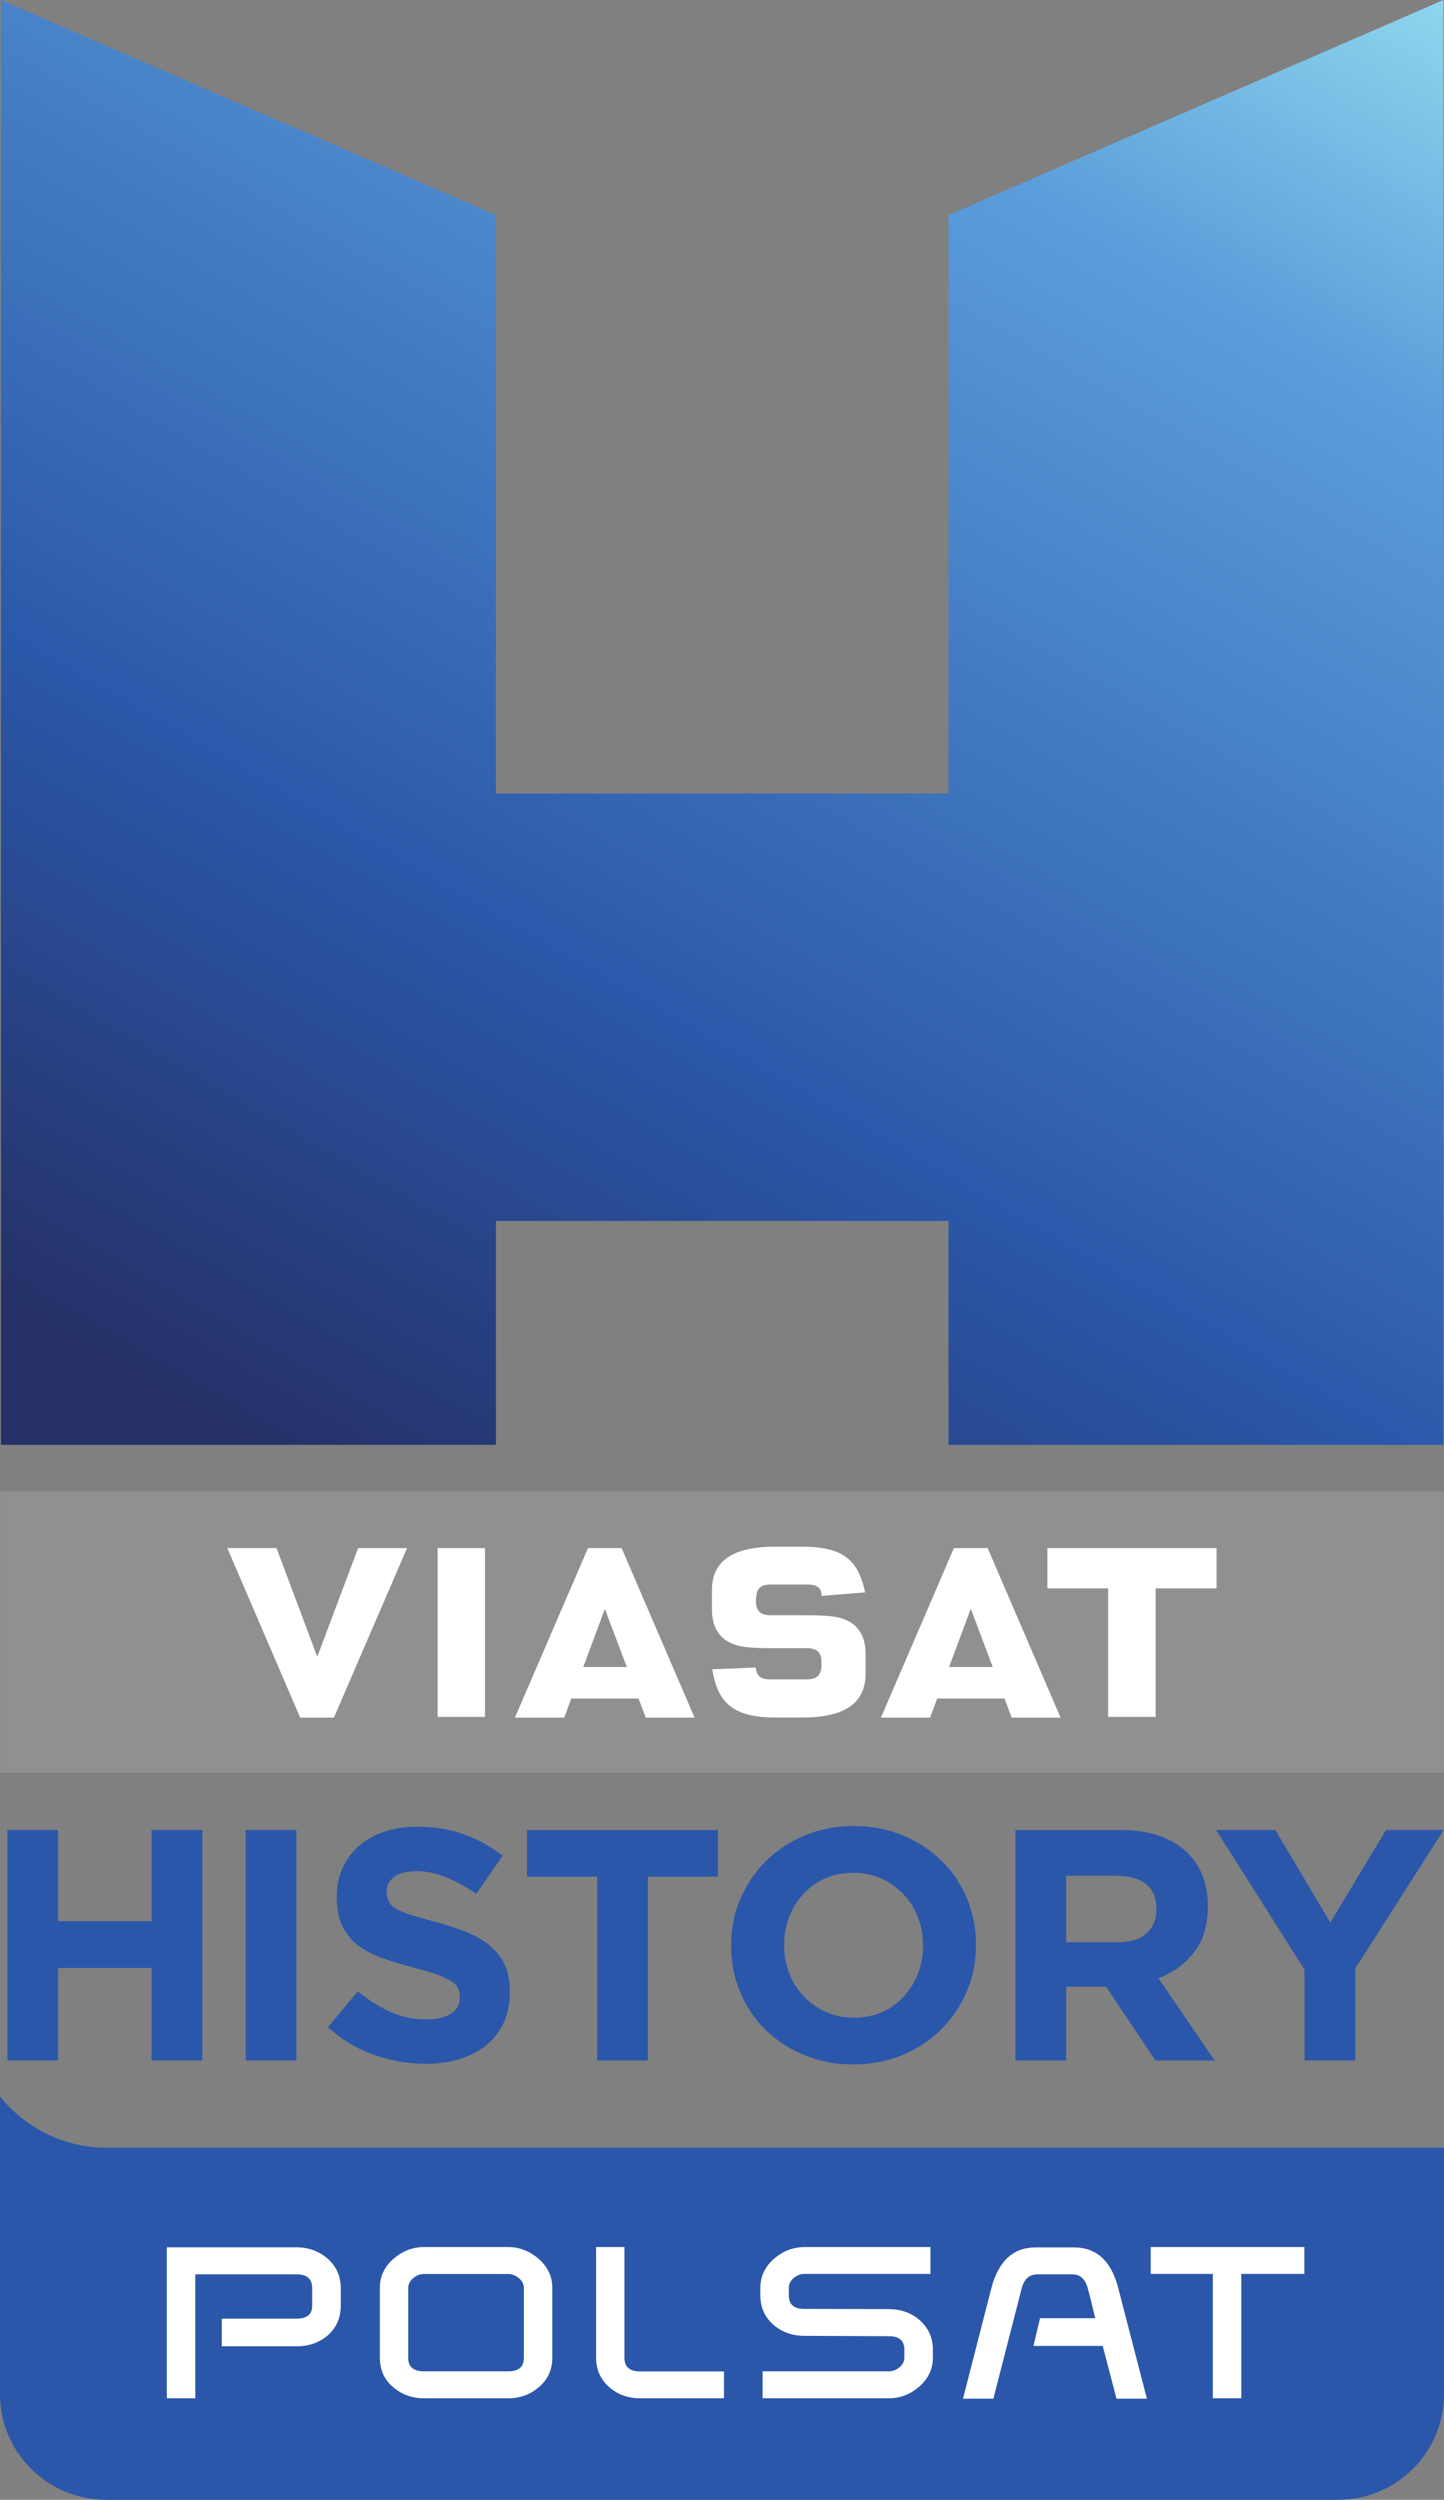 <svg xmlns="http://www.w3.org/2000/svg" height="1038.4" width="600" viewBox="0 0 158.75 274.751"><rect x="0" y="0" width="158.75" height="274.751" fill="#808080" stroke="none"/><defs><linearGradient id="0" gradientUnits="userSpaceOnUse" x1="234.15" x2="125.75" y1="-70.801" y2="116.96"><stop stop-color="#8ed6ed"/><stop stop-color="#5b9edb" offset=".186"/><stop stop-color="#2b58aa" offset=".646"/><stop stop-color="#253067" offset=".938"/><stop stop-color="#253067" offset="1"/></linearGradient></defs><g transform="translate(-100.54 56.32)"><path d="m100.54 174.1v32.71c0 6.43 5.22 11.62 11.67 11.62h135.42c6.43 0 11.66-5.19 11.66-11.62v-27.08h-147.08c-4.72 0-8.91-2.22-11.67-5.63" fill="#2b57aa"/><g fill="#fff"><path d="m138 197.11c0 1.33-.49 2.41-1.41 3.23-.94.81-2.08 1.22-3.44 1.22h-8.23v-3.04h8.23c1.14 0 1.71-.47 1.71-1.41v-1.95c0-1.01-.57-1.51-1.71-1.51h-11.14v13.62h-3.13v-16.59h14.25c1.35 0 2.5.44 3.45 1.26.93.84 1.42 1.92 1.42 3.22"/><path d="m158.13 202.83v-7.7c0-.39-.18-.75-.54-1.06-.37-.3-.76-.46-1.17-.46h-9.28c-.43 0-.82.16-1.18.46-.35.31-.54.67-.54 1.06v7.7c0 .99.57 1.48 1.72 1.48h9.28c1.14 0 1.71-.49 1.71-1.48m3.13-.04c0 1.31-.47 2.39-1.44 3.22-.95.84-2.08 1.26-3.41 1.26h-9.26c-1.33 0-2.48-.42-3.43-1.26-.97-.83-1.42-1.91-1.42-3.22v-7.66c0-1.24.48-2.29 1.48-3.17.98-.86 2.11-1.31 3.37-1.31h9.26c1.25 0 2.38.45 3.36 1.31.99.88 1.49 1.93 1.49 3.17"/><path d="m180.13 207.27h-9.23c-1.33 0-2.46-.41-3.42-1.25-.93-.84-1.41-1.92-1.41-3.22v-12.15h3.12v12.18c0 .99.57 1.49 1.71 1.49h9.23"/><path d="m202.83 193.6h-13.87c-.41 0-.81.17-1.18.46-.34.32-.52.68-.52 1.07v.83c0 1 .56 1.49 1.7 1.49l9.28.02c1.32 0 2.47.4 3.4 1.21.97.86 1.46 1.95 1.46 3.25v.88c0 1.23-.5 2.3-1.49 3.17s-2.11 1.29-3.36 1.29h-13.87v-2.96h13.88c.41 0 .8-.15 1.17-.44.36-.3.53-.66.53-1.06v-.88c0-1-.56-1.48-1.7-1.48l-9.28-.04c-1.34 0-2.47-.41-3.43-1.23-.95-.85-1.42-1.9-1.42-3.22v-.83c0-1.24.49-2.29 1.48-3.17.98-.86 2.12-1.31 3.37-1.31h13.85"/><path d="m226.63 207.32h-3.34l-1.52-5.8h-7.61l.72-3.05h6.07c-.13-.5-.54-2.31-.83-3.31-.27-1.01-.85-1.51-1.69-1.51h-3.85c-.86 0-1.44.5-1.71 1.51l-3.12 12.16h-3.34l3.12-12.15c.78-2.98 2.4-4.48 4.86-4.48h4.23c2.47 0 4.1 1.5 4.86 4.48"/><path d="m243.94 193.6h-6.93v13.67h-3.13v-13.67h-6.83v-2.95h16.89"/></g><path fill="#918f90" d="m100.54 138.52h158.74v-30.92h-158.74z"/><path fill="#fff" d="m193.78 121.84c-.94-.48-2.03-.63-4.82-.63h-3.66c-1.17 0-1.65-.47-1.65-1.58v-.23c0-.05 0-.1.02-.14.04-1.01.55-1.43 1.63-1.43h3.99c.53 0 .93.09 1.2.31.001.02.04.04.07.05.2.21.29.51.32.89.47-.04 4.25-.34 4.76-.38-.08-.48-.21-.9-.34-1.3-.91-2.71-2.8-3.73-6.59-3.73h-2.9c-4.7 0-7 1.56-7 4.77v2.19c0 1.69.69 2.96 1.93 3.56.94.5 2.01.64 4.82.64h3.67c1.14 0 1.62.46 1.62 1.56v.25c0 1.13-.49 1.62-1.62 1.62h-4c-.6 0-1-.12-1.27-.4-.19-.22-.31-.51-.33-.91-.45.03-4.27.19-4.78.2.58 3.86 2.51 5.3 6.96 5.3h2.9c4.71 0 6.99-1.58 6.99-4.82v-2.21c0-1.7-.68-2.97-1.92-3.58m40.51-8.01h-18.6v4.43h6.68v14.12h5.22v-14.12h6.7zm-69.63 13.07l2.38-6.38 2.41 6.38zm4.22-13.07h-3.7l-8.03 18.63h5.42l.78-2.1h7.39l.79 2.1h5.37zm36 13.07l2.39-6.41 2.41 6.41zm4.24-13.07h-3.71l-8.02 18.63h5.4l.79-2.1h7.4l.78 2.1h5.38zm-73.7 11.94l-4.48-11.94h-5.41l8.01 18.63h3.71l8.04-18.63h-5.38zm13.23 6.61h5.21v-18.55h-5.21z"/><g fill="#2b57aa"><path d="m101.35 144.81h5.57v10.03h10.28v-10.03h5.58v25.33h-5.58v-10.16h-10.28v10.16h-5.57z"/><path d="m127.55 144.81h5.57v25.33h-5.57z"/><path d="m147.33 170.51c-1.93 0-3.82-.33-5.68-.98-1.85-.66-3.56-1.68-5.06-3.04l3.29-3.95c1.16.95 2.34 1.71 3.56 2.26 1.21.55 2.55.83 4 .83 1.16 0 2.06-.21 2.69-.64.65-.42.96-1.01.96-1.77v-.07c0-.35-.06-.68-.2-.94-.13-.3-.38-.55-.76-.78-.37-.25-.89-.49-1.56-.73-.66-.25-1.54-.49-2.59-.76-1.28-.35-2.45-.71-3.48-1.07-1.04-.38-1.93-.85-2.66-1.42-.72-.58-1.28-1.27-1.68-2.12-.41-.84-.6-1.91-.6-3.16v-.07c0-1.16.21-2.2.65-3.13.43-.93 1.02-1.75 1.81-2.41.78-.69 1.7-1.21 2.79-1.56 1.08-.37 2.28-.55 3.58-.55 1.85 0 3.56.27 5.12.83 1.56.54 2.98 1.34 4.29 2.37l-2.9 4.18c-1.14-.76-2.23-1.38-3.33-1.82-1.09-.45-2.17-.67-3.25-.67-1.09 0-1.91.21-2.45.63s-.82.94-.82 1.58v.08c0 .41.1.76.25 1.06.16.31.42.57.85.81.41.24.97.48 1.69.69.71.21 1.6.47 2.7.76 1.28.34 2.42.72 3.42 1.14 1.01.43 1.86.93 2.55 1.54.69.59 1.21 1.28 1.56 2.07.34.8.52 1.76.52 2.87v.07c0 1.26-.22 2.38-.67 3.35-.47.99-1.1 1.81-1.92 2.48-.8.65-1.79 1.16-2.91 1.51-1.13.36-2.38.53-3.76.53"/><path d="m166.19 149.94h-7.72v-5.12h21v5.12h-7.71v20.21h-5.57z"/><path d="m194.41 165.44c1.13 0 2.17-.21 3.1-.6.93-.42 1.71-.99 2.38-1.72.67-.72 1.18-1.55 1.56-2.51.38-.95.56-1.97.56-3.07v-.05c0-1.1-.18-2.13-.56-3.09-.38-.97-.9-1.8-1.59-2.53-.69-.72-1.49-1.3-2.42-1.72s-1.97-.63-3.1-.63c-1.11 0-2.14.19-3.08.62-.95.41-1.74.97-2.4 1.69-.66.73-1.19 1.56-1.55 2.52-.38.95-.56 1.97-.56 3.05v.09c0 1.08.18 2.1.56 3.07.36.97.9 1.8 1.59 2.53.69.72 1.5 1.3 2.44 1.72.93.42 1.96.63 3.07.63m-.07 5.14c-1.96 0-3.76-.34-5.38-1.03-1.65-.69-3.06-1.61-4.27-2.78-1.18-1.17-2.11-2.55-2.77-4.13-.67-1.58-1-3.28-1-5.1v-.05c0-1.82.33-3.51 1.01-5.09.68-1.59 1.62-2.98 2.8-4.16 1.2-1.2 2.62-2.14 4.28-2.83 1.64-.69 3.44-1.03 5.4-1.03s3.74.34 5.39 1.03 3.06 1.61 4.25 2.78c1.2 1.17 2.13 2.55 2.79 4.13s1 3.27 1 5.08v.09c0 1.8-.34 3.49-1.01 5.07-.68 1.59-1.62 2.98-2.82 4.16-1.18 1.22-2.62 2.14-4.26 2.83-1.65.69-3.45 1.03-5.41 1.03"/><path d="m223.4 157.15c1.38 0 2.44-.32 3.17-.98.74-.65 1.1-1.52 1.1-2.62v-.07c0-1.21-.38-2.13-1.15-2.73-.78-.61-1.85-.9-3.23-.9h-5.53v7.3zm-11.22-12.33h11.58c3.22 0 5.67.84 7.39 2.56 1.45 1.45 2.17 3.38 2.17 5.79v.08c0 2.04-.49 3.72-1.51 5-1 1.3-2.29 2.25-3.91 2.85l6.18 9.05h-6.51l-5.43-8.11h-4.38v8.11h-5.58z"/><path d="m243.96 160.16-9.73-15.35h6.51l6.05 10.17 6.13-10.17h6.34l-9.72 15.23v10.1h-5.58z"/></g><path fill="url(#0)" d="m204.82-32.68v63.58h-49.76v-63.58l-54.42-23.637v158.8h54.42v-24.609h49.76v24.609h54.4v-158.8z"/></g></svg>